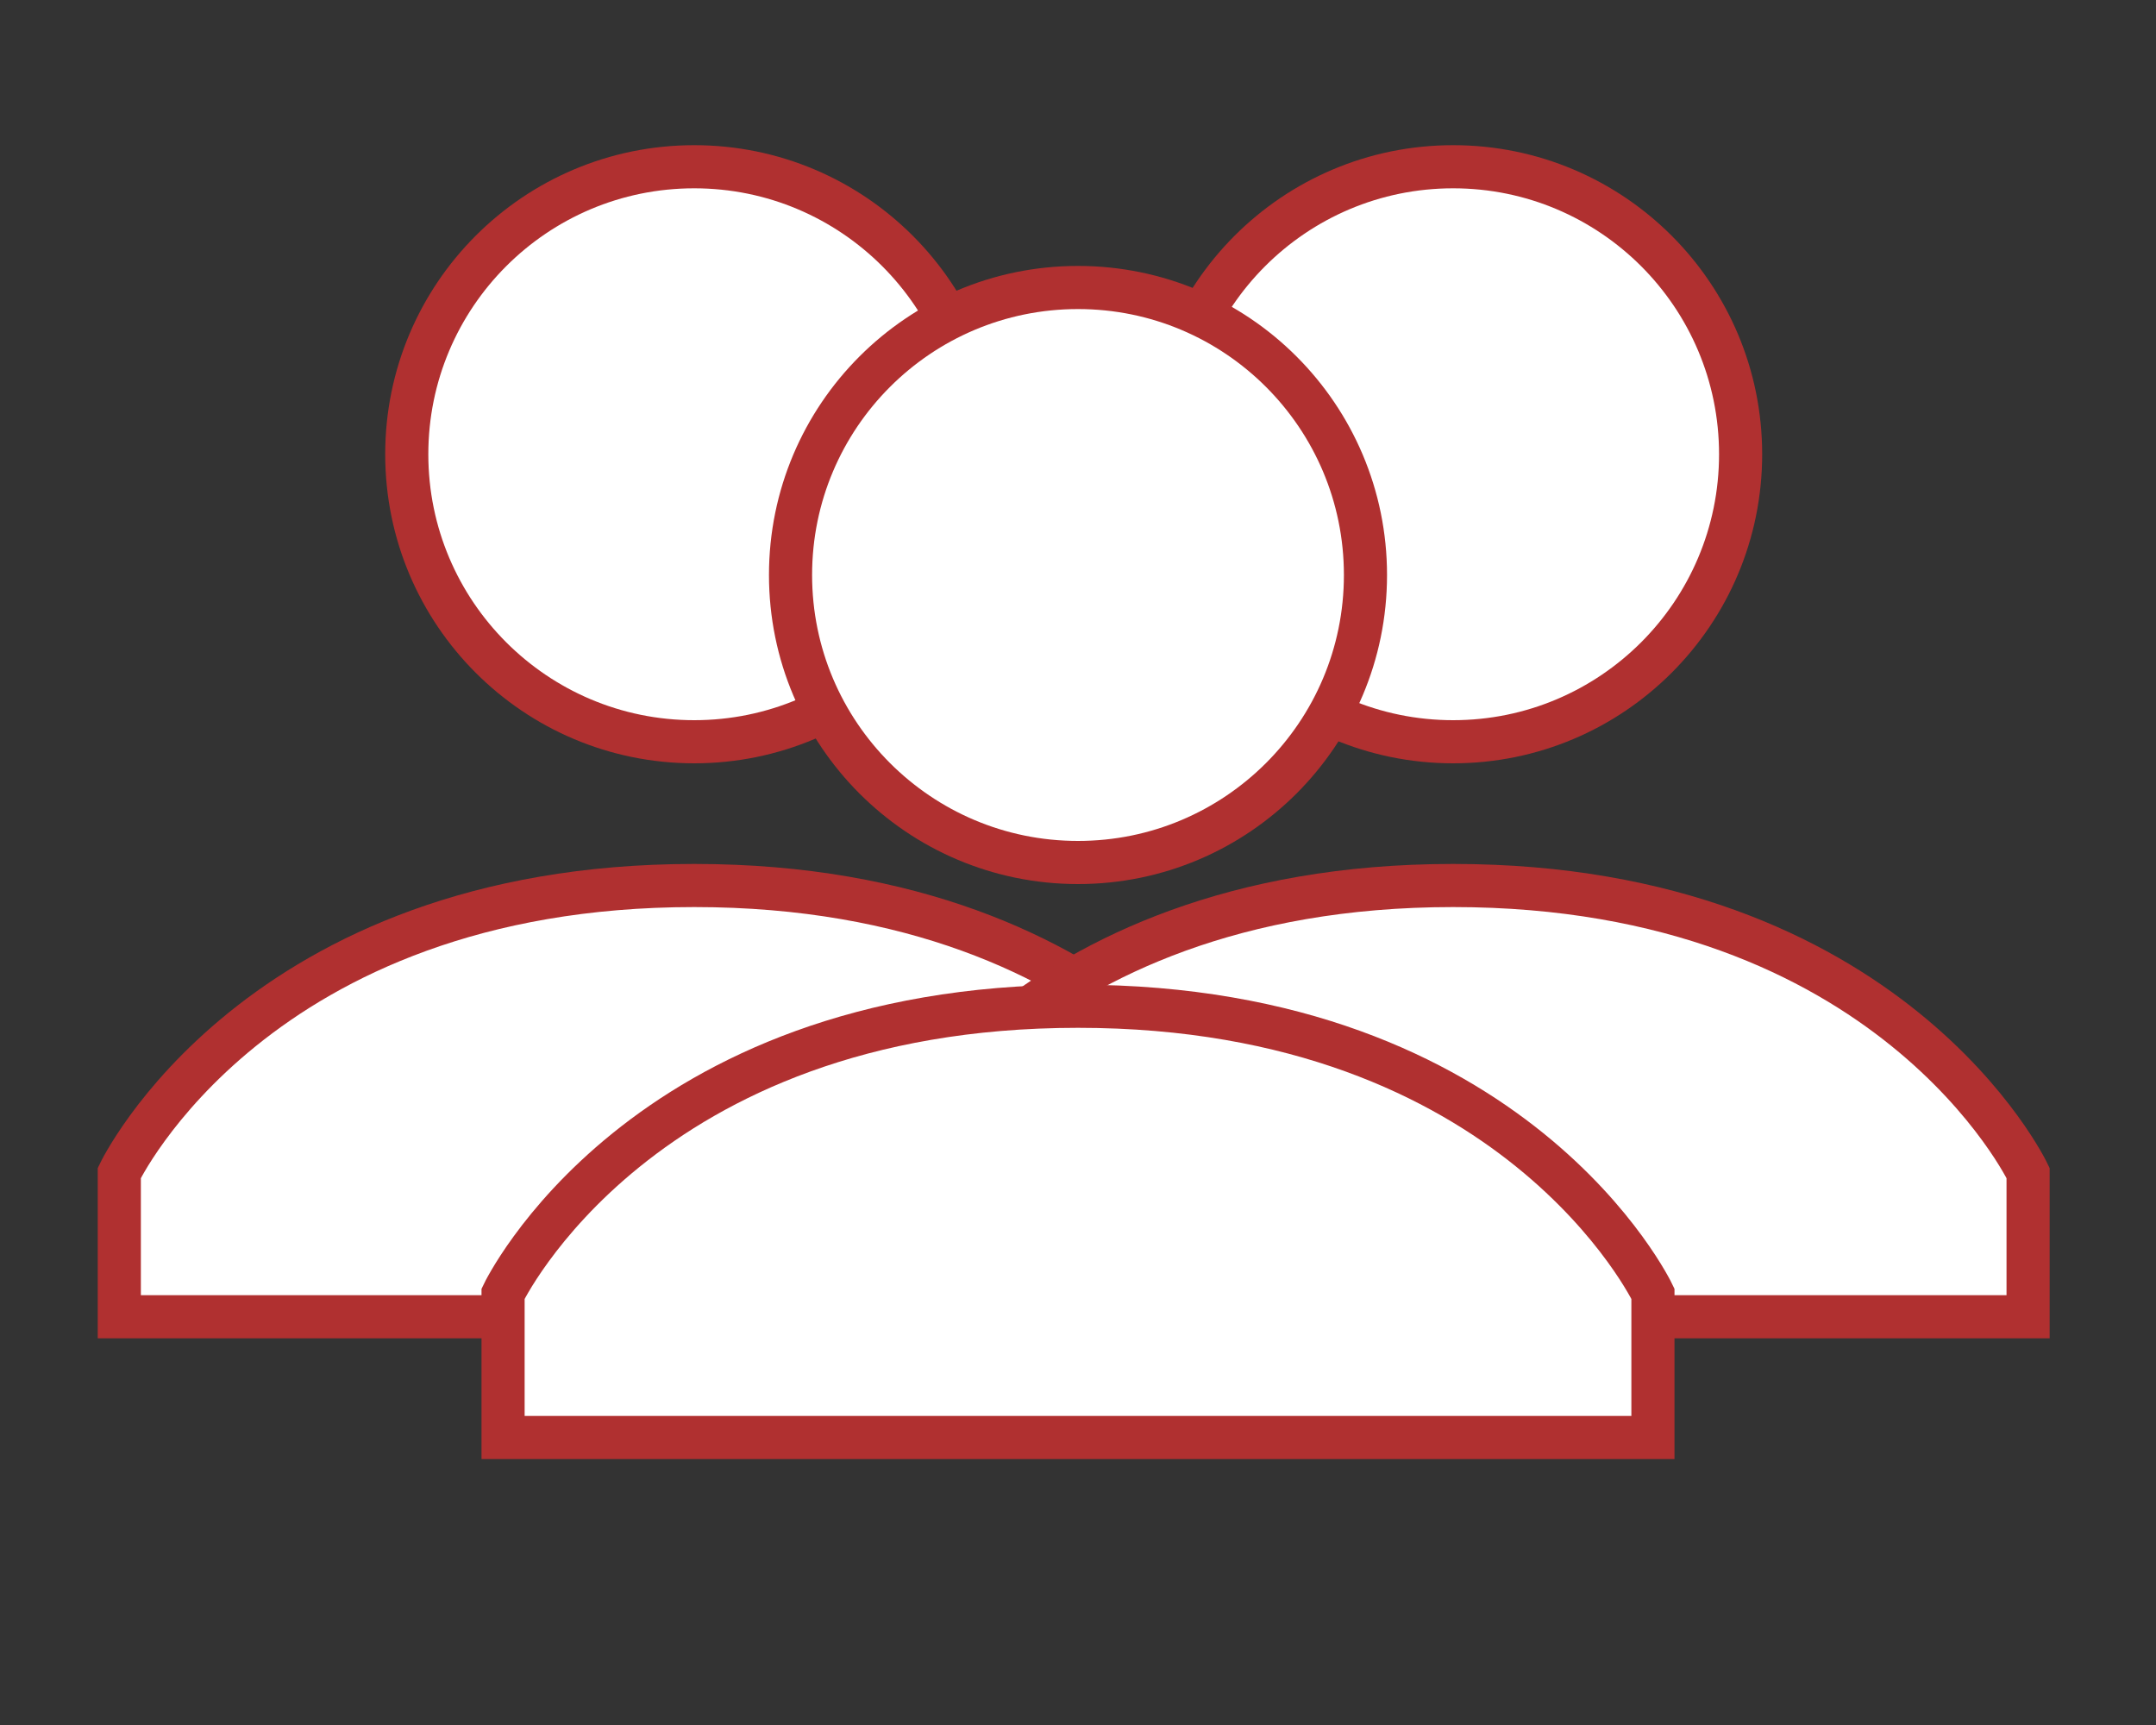 <?xml version="1.0" encoding="utf-8"?>
<!-- Generator: Adobe Illustrator 16.0.0, SVG Export Plug-In . SVG Version: 6.00 Build 0)  -->
<!DOCTYPE svg PUBLIC "-//W3C//DTD SVG 1.1//EN" "http://www.w3.org/Graphics/SVG/1.1/DTD/svg11.dtd">
<svg version="1.1" id="Layer_1" xmlns="http://www.w3.org/2000/svg" xmlns:xlink="http://www.w3.org/1999/xlink" x="0px" y="0px"
	 width="500px" height="400px" viewBox="0 0 500 400" enable-background="new 0 0 500 400" xml:space="preserve">
<rect x="0" y="0" width="500" height="400" fill="#333333" stroke="none"/>
<circle fill="#FFFFFF" stroke="#B03030" stroke-width="10" stroke-miterlimit="10" cx="161" cy="105.333" r="66.667"/>
<path fill="#FFFFFF" stroke="#B03030" stroke-width="10" stroke-miterlimit="10" d="M161,205.334
	C59.333,205.334,27.667,272,27.667,272v33.333h266.667V272C294.334,272,262.666,205.334,161,205.334z"/>
<circle fill="#FFFFFF" stroke="#B03030" stroke-width="10" stroke-miterlimit="10" cx="337" cy="105.333" r="66.667"/>
<path fill="#FFFFFF" stroke="#B03030" stroke-width="10" stroke-miterlimit="10" d="M337,205.334
	C235.333,205.334,203.667,272,203.667,272v33.333h266.667V272C470.334,272,438.666,205.334,337,205.334z"/>
<circle fill="#FFFFFF" stroke="#B03030" stroke-width="10" stroke-miterlimit="10" cx="250" cy="133.333" r="66.667"/>
<path fill="#FFFFFF" stroke="#B03030" stroke-width="10" stroke-miterlimit="10" d="M250,233.334
	C148.333,233.334,116.667,300,116.667,300v33.333h266.667V300C383.334,300,351.666,233.334,250,233.334z"/>
</svg>
